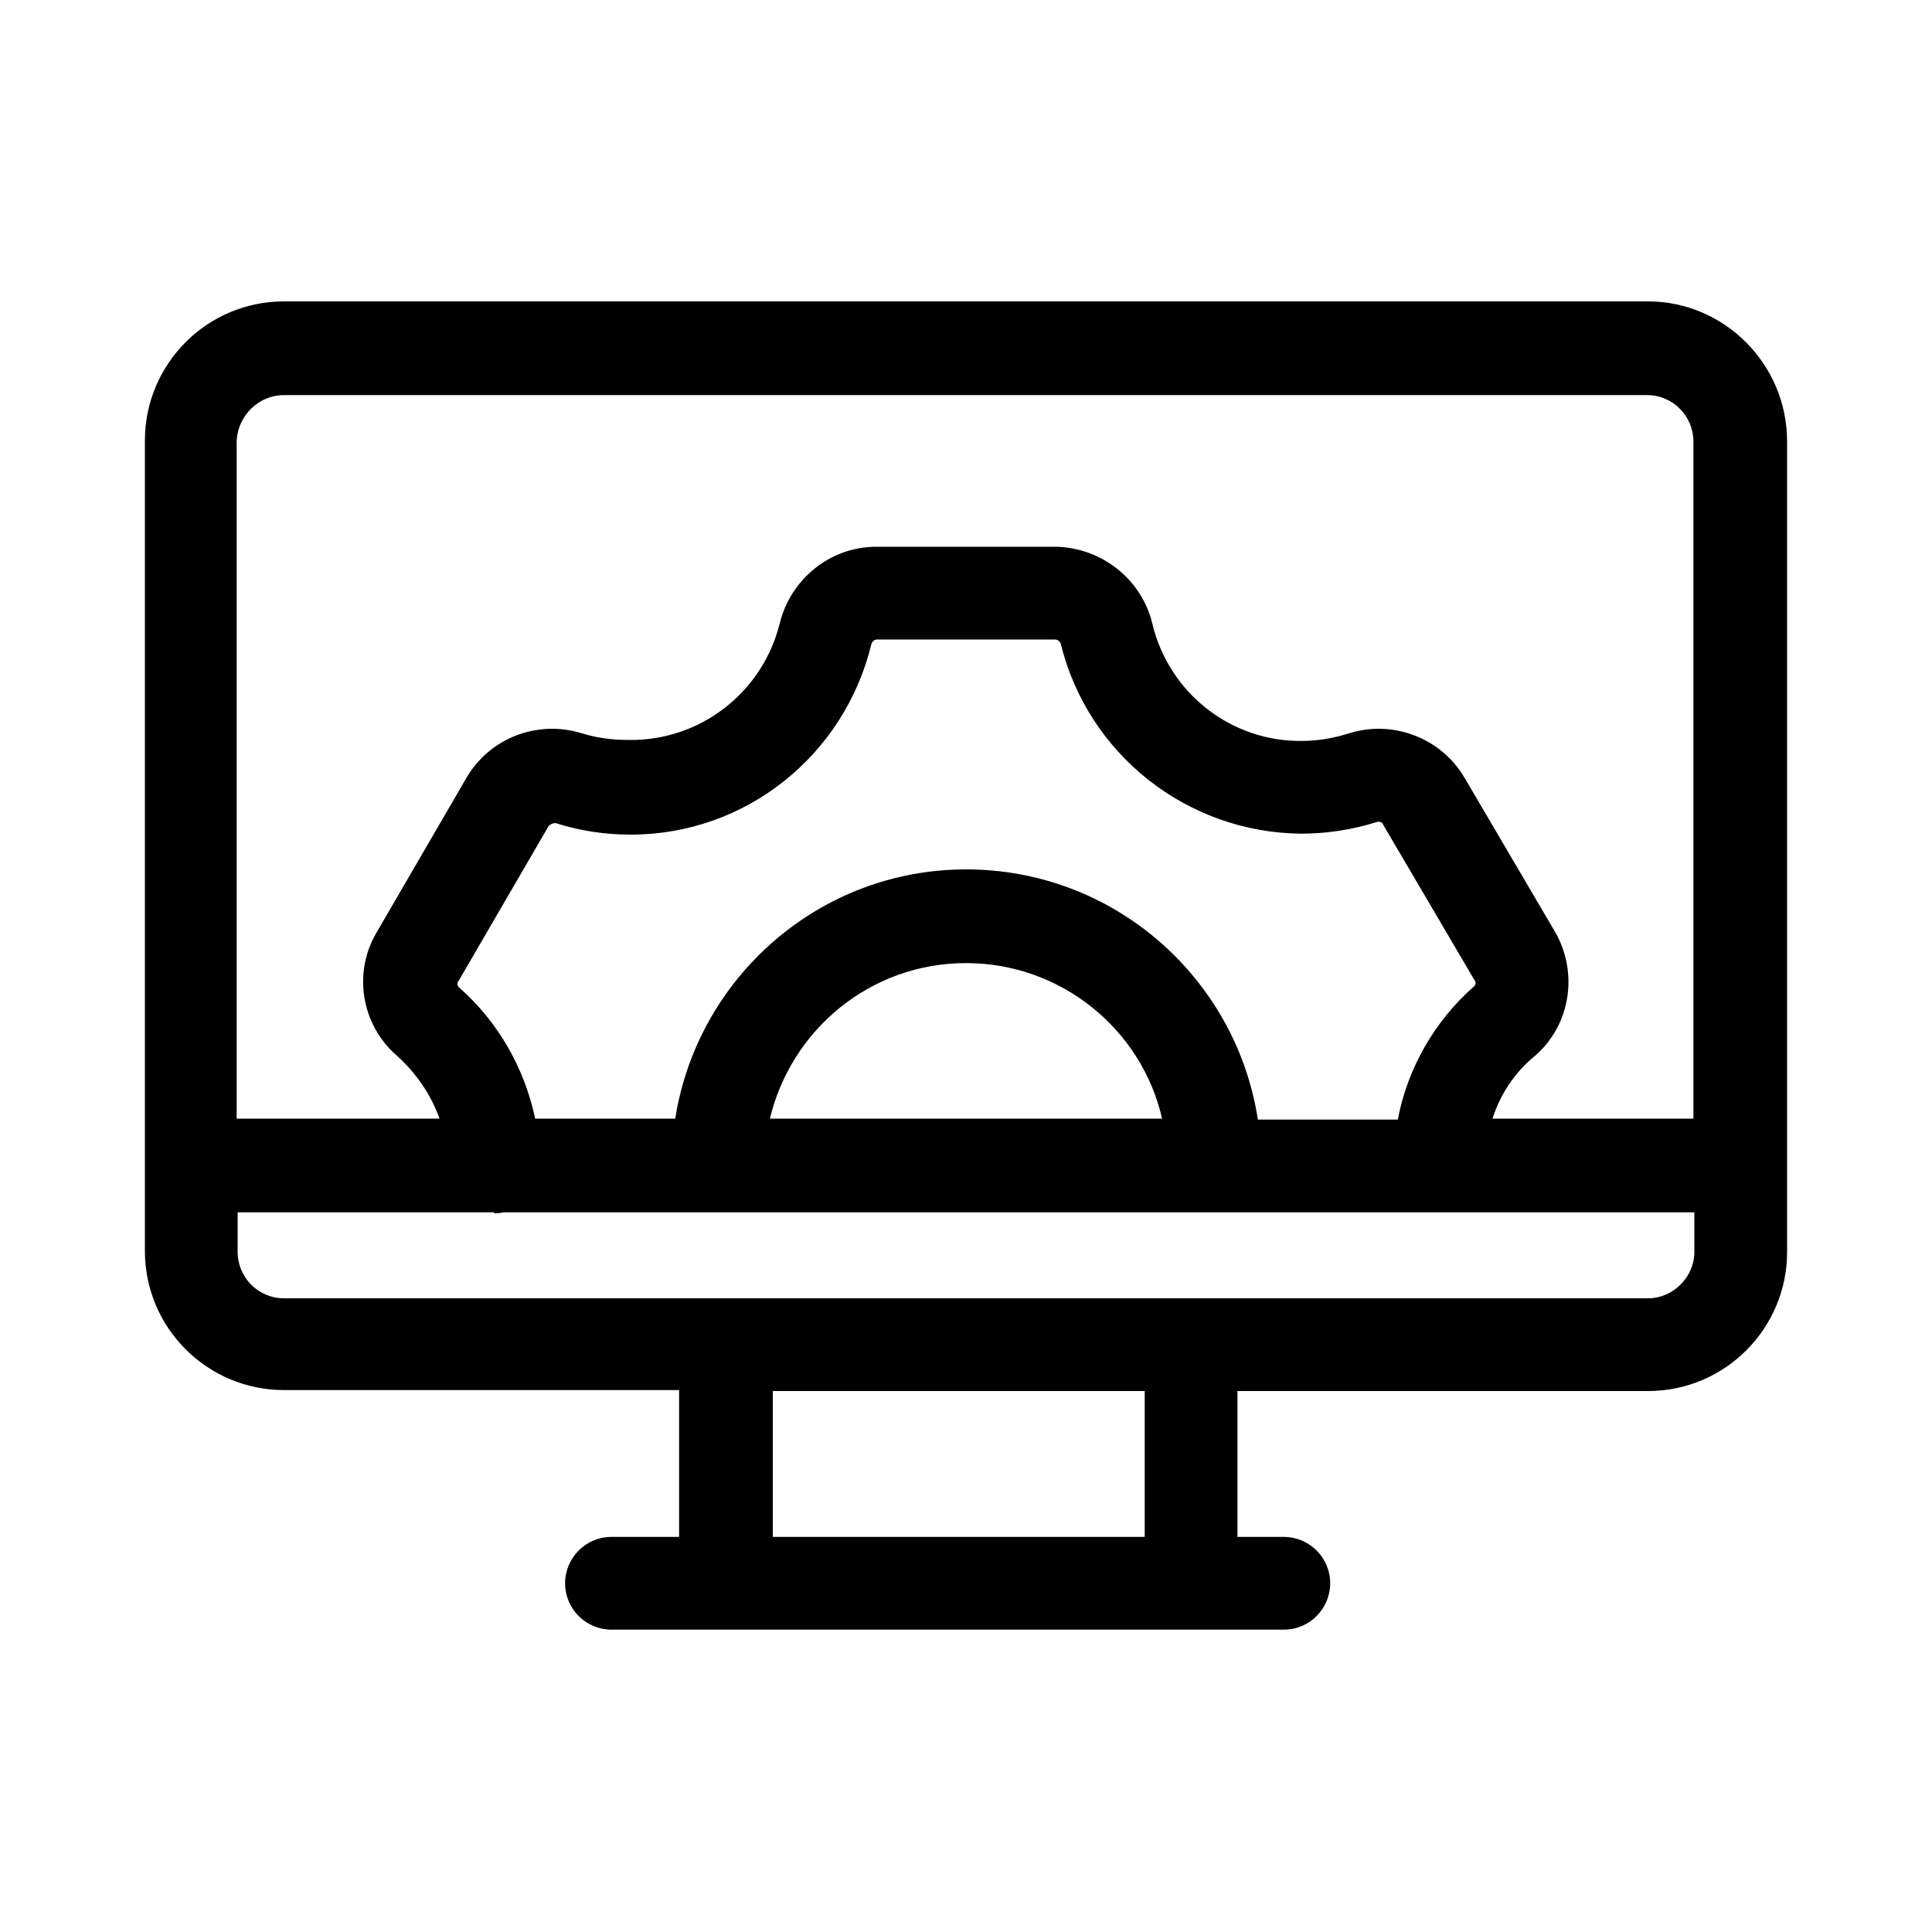 <?xml version="1.0" encoding="utf-8"?>
<!-- Generator: Adobe Illustrator 21.0.0, SVG Export Plug-In . SVG Version: 6.00 Build 0)  -->
<svg version="1.1" id="图层_1" xmlns="http://www.w3.org/2000/svg" xmlns:xlink="http://www.w3.org/1999/xlink" x="0px" y="0px"
	 viewBox="0 0 200 200" style="enable-background:new 0 0 200 200;" xml:space="preserve">
<title>数据资产图标-前台</title>
<path d="M170.6,31.2H29.4c-8,0-14.4,6.5-14.4,14.4v83.9c0,8,6.5,14.4,14.4,14.4h40.9v15.2h-7c-2.7,0-4.8,2.2-4.8,4.8
	c0,2.7,2.2,4.8,4.8,4.8h11.8h48.1h9.7c2.7,0,4.8-2.2,4.8-4.8c0-2.7-2.2-4.8-4.8-4.8h-4.8V144h42.5c8,0,14.4-6.5,14.4-14.4V45.7
	C185,37.7,178.5,31.2,170.6,31.2z M29.4,40.9h141.1c2.7,0,4.8,2.2,4.8,4.8v70.1h-20.8c0.8-2.5,2.3-4.8,4.4-6.5
	c3.7-3.2,4.5-8.6,2.1-12.8l-9.4-16c-2.4-4.1-7.4-6-11.9-4.6c-1.6,0.5-3.2,0.8-4.9,0.8c-7.4,0.1-13.8-5-15.5-12.1
	c-1.1-4.6-5.2-7.9-10-8H90.7c-4.8,0-8.9,3.4-10,8c-1.8,7.1-8.2,12.1-15.6,12c-1.7,0-3.3-0.2-4.9-0.7c-4.6-1.4-9.5,0.5-11.9,4.6
	l-9.3,16c-2.5,4.2-1.6,9.6,2.1,12.8c2,1.8,3.5,4,4.4,6.5h-21V45.7C24.6,43,26.8,40.9,29.4,40.9z M130.2,115.8
	c-2.3-14.6-14.9-25.8-30.2-25.8c-15.2,0-27.8,11.2-30.1,25.8H55.4c-1.1-5.2-3.8-10-7.9-13.6c-0.2-0.2-0.2-0.5,0-0.7l9.3-16
	c0.2-0.2,0.5-0.3,0.7-0.3c2.5,0.8,5.1,1.2,7.8,1.2c11.9,0,22.1-8.2,24.9-19.7c0.1-0.3,0.3-0.5,0.6-0.5h18.4c0.3,0,0.5,0.2,0.6,0.4
	c2.8,11.5,13.1,19.6,24.9,19.7c2.6,0,5.3-0.4,7.8-1.2c0.3-0.1,0.6,0,0.7,0.3l9.4,16c0.2,0.2,0.2,0.5,0,0.7
	c-4.1,3.6-6.9,8.5-7.9,13.8H130.2z M120.3,115.8H79.7c2.2-9.2,10.4-16.1,20.3-16.1C109.9,99.7,118.2,106.6,120.3,115.8z
	 M118.5,159.1H80V144h38.5V159.1z M170.6,134.4h-47.3H75.2H29.4c-2.7,0-4.8-2.2-4.8-4.8v-4.1h26.6l-0.1,0.1c0.3,0,0.6,0,1-0.1h123.3
	v4.1C175.4,132.2,173.2,134.4,170.6,134.4z"/>
</svg>

